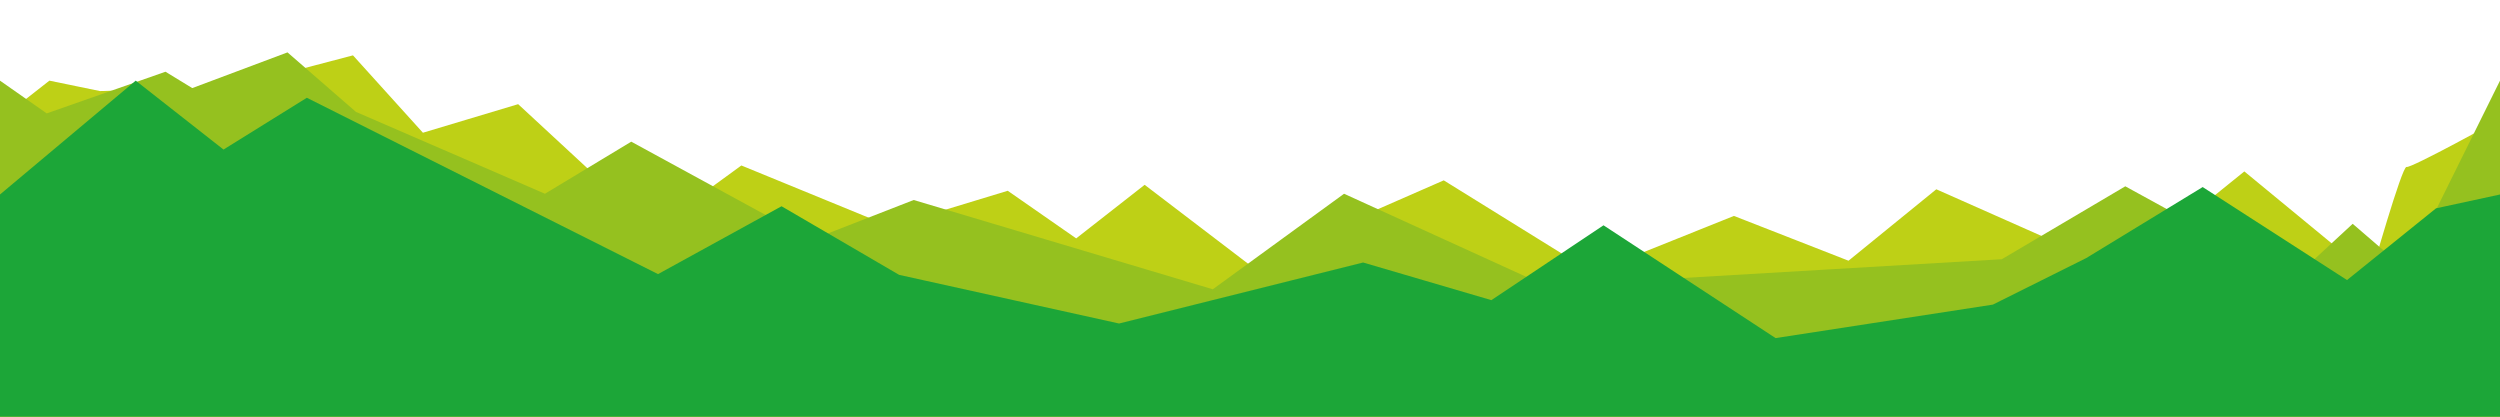 <?xml version="1.0" encoding="utf-8"?>
<!-- Generator: Adobe Illustrator 16.0.0, SVG Export Plug-In . SVG Version: 6.00 Build 0)  -->
<!DOCTYPE svg PUBLIC "-//W3C//DTD SVG 1.1//EN" "http://www.w3.org/Graphics/SVG/1.1/DTD/svg11.dtd">
<svg version="1.1" id="Layer_1" xmlns="http://www.w3.org/2000/svg" xmlns:xlink="http://www.w3.org/1999/xlink" x="0px" y="0px"
	 width="1200px" height="200px" viewBox="0 0 1200 200" enable-background="new 0 0 1200 200" xml:space="preserve">
<path fill="#BED016" d="M0,200V57.285l23.714-18.572l24.286,5l64.286-2.143l57.143-15L203,63.713L248.714,50l65,60.142
	l42.143-30.714l71.428,29.286l56.429-17.143l32.857,22.857l32.857-25.714L600,127.285l93-40.714l71.429,44.286l67.857-27.214
	l55,21.5l42.143-34.286L1018,130.142l59.286-47.857l60.714,50c0,0,14.999-52.857,17.143-52.143S1200,57.285,1200,57.285V200H0z"/>
<polygon fill="#95C11F" points="0,200 0,38.713 22.428,54.428 79.429,34.428 92.286,42.286 138,25.143 170.857,53.714 261.571,93 
	303,68 389.428,115.143 438.572,96 582.143,138.857 645.143,93 742.286,137.285 960.857,124.428 1020.143,89.428 1100.857,133.714 
	1129.286,107.429 1155,129.572 1200,38.713 1200,200 "/>
<polygon fill="#1CA638" points="0,200 0,93.357 65.143,38.713 107.286,71.786 147.286,46.928 315.857,131.571 375.143,99 
	431.571,131.928 537.143,155.286 654.286,126 715.857,144.071 769.683,108.144 852.286,162.285 956.571,146.214 1001.429,123.857 
	1057.286,89.786 1126.571,134.428 1169.286,100 1200,93.357 1200,200 "/>
</svg>
